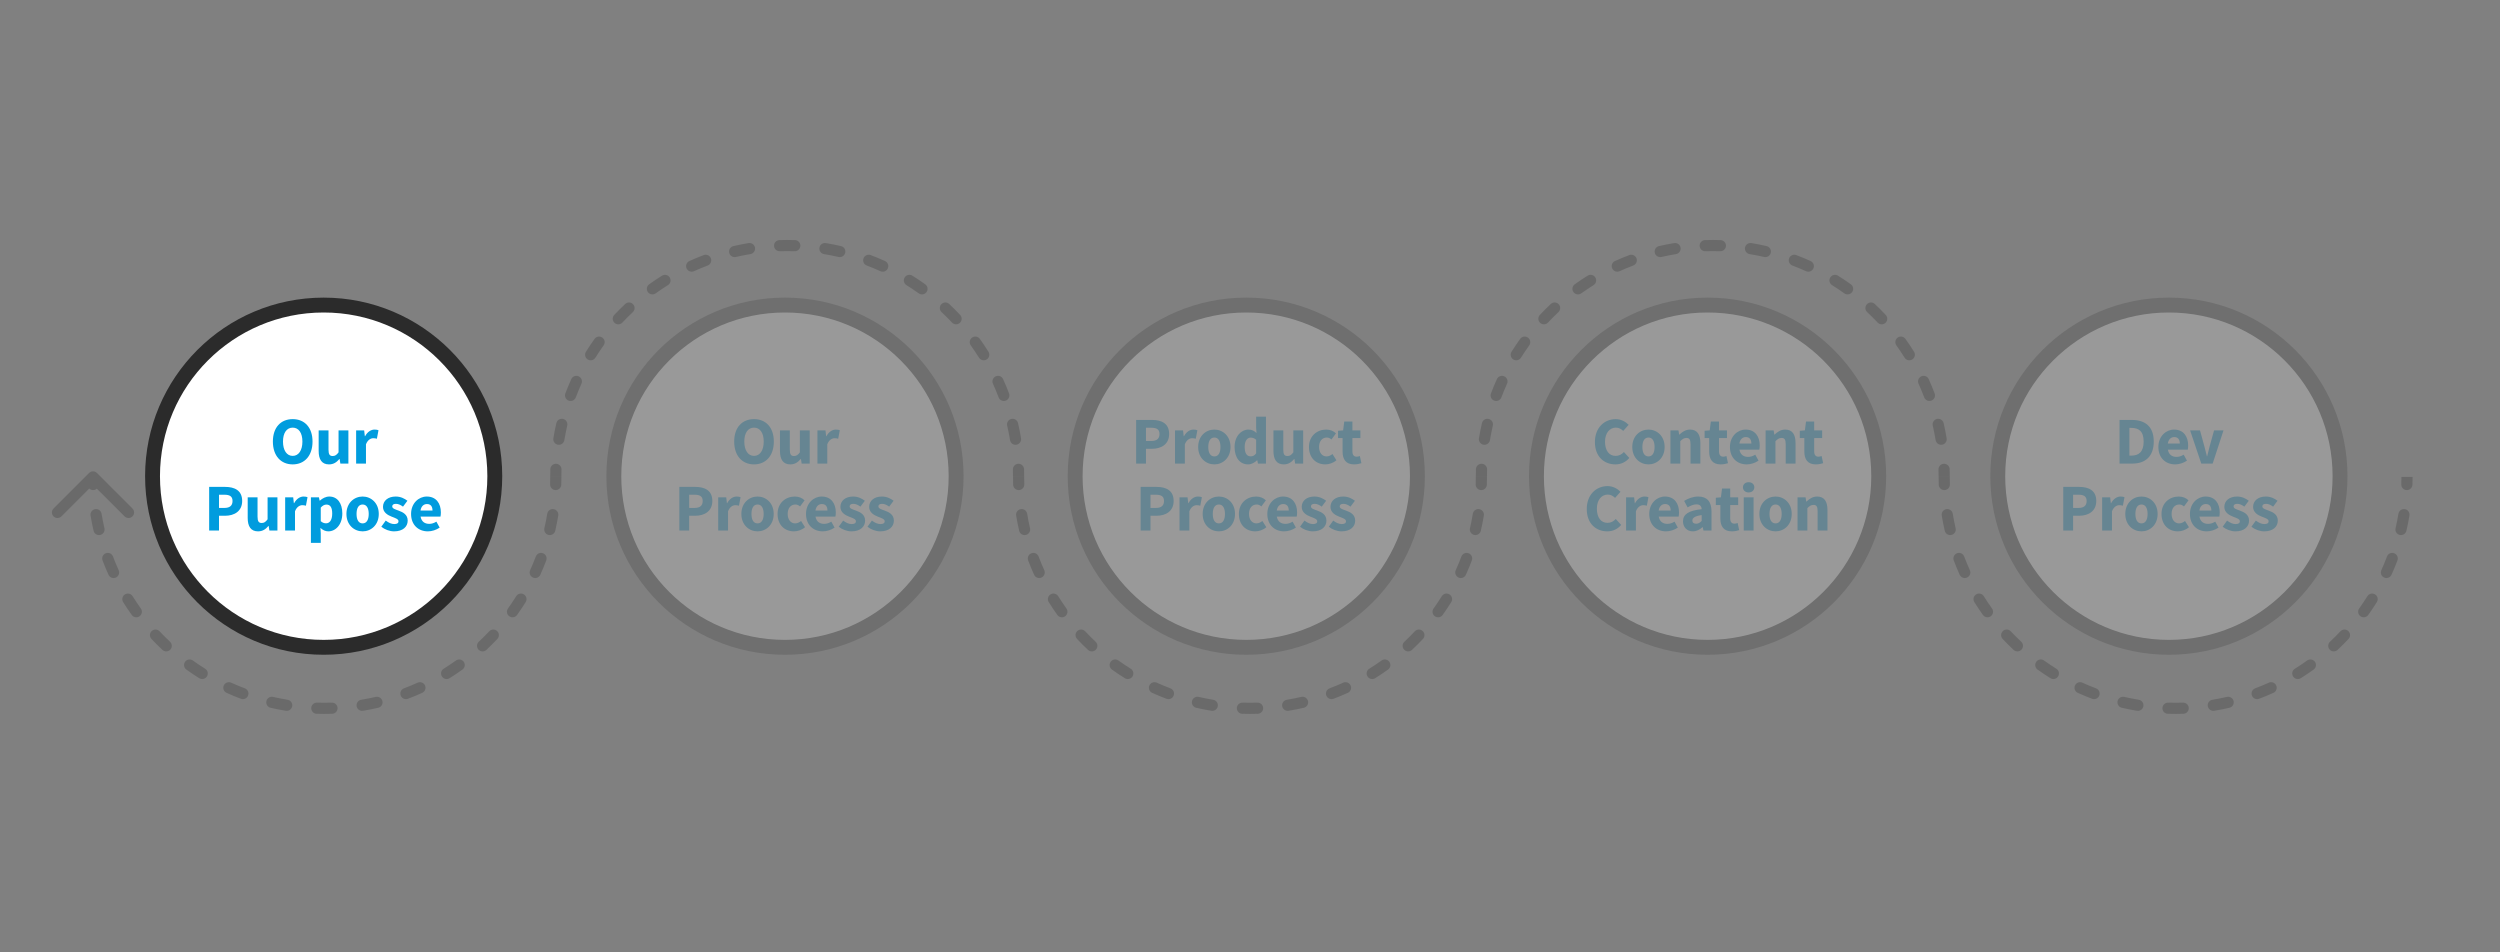 <svg width="672" height="256" viewBox="0 0 672 256" fill="none" xmlns="http://www.w3.org/2000/svg">
<rect x="0" y="0" width="672" height="256" fill="#808080" stroke="none"/>
<mask id="mask0_239_9632" style="mask-type:alpha" maskUnits="userSpaceOnUse" x="0" y="0" width="672" height="256">
<rect width="672" height="256" fill="#BCBCBC"/>
</mask>
<g mask="url(#mask0_239_9632)">
<circle cx="87" cy="128" r="46" fill="white" stroke="#2B2B2B" stroke-width="4"/>
<path d="M78.677 124.829C81.846 124.829 84.005 122.525 84.005 118.691C84.005 114.875 81.846 112.661 78.677 112.661C75.51 112.661 73.35 114.857 73.35 118.691C73.35 122.525 75.51 124.829 78.677 124.829ZM78.677 122.543C77.076 122.543 76.067 121.049 76.067 118.691C76.067 116.351 77.076 114.947 78.677 114.947C80.279 114.947 81.287 116.351 81.287 118.691C81.287 121.049 80.279 122.543 78.677 122.543ZM85.656 121.229C85.656 123.461 86.484 124.829 88.428 124.829C89.652 124.829 90.48 124.271 91.236 123.371H91.29L91.488 124.613H93.648V115.685H91.002V121.589C90.48 122.291 90.084 122.579 89.418 122.579C88.644 122.579 88.302 122.165 88.302 120.887V115.685H85.656V121.229ZM95.727 124.613H98.373V119.429C98.841 118.223 99.669 117.791 100.335 117.791C100.713 117.791 100.983 117.845 101.307 117.935L101.739 115.649C101.487 115.541 101.181 115.469 100.677 115.469C99.759 115.469 98.787 116.045 98.139 117.251H98.067L97.887 115.685H95.727V124.613ZM56.221 142.613H58.867V138.635H60.505C62.989 138.635 65.095 137.411 65.095 134.657C65.095 131.813 63.043 130.877 60.505 130.877H56.221V142.613ZM58.867 136.529V132.983H60.343C61.747 132.983 62.503 133.433 62.503 134.657C62.503 135.881 61.801 136.529 60.343 136.529H58.867ZM66.581 139.229C66.581 141.461 67.409 142.829 69.353 142.829C70.577 142.829 71.405 142.271 72.161 141.371H72.215L72.413 142.613H74.573V133.685H71.927V139.589C71.405 140.291 71.009 140.579 70.343 140.579C69.569 140.579 69.227 140.165 69.227 138.887V133.685H66.581V139.229ZM76.651 142.613H79.297V137.429C79.766 136.223 80.594 135.791 81.26 135.791C81.638 135.791 81.907 135.845 82.231 135.935L82.663 133.649C82.412 133.541 82.106 133.469 81.602 133.469C80.683 133.469 79.712 134.045 79.064 135.251H78.992L78.811 133.685H76.651V142.613ZM86.129 141.893C86.759 142.487 87.479 142.829 88.253 142.829C90.179 142.829 92.015 141.065 92.015 138.005C92.015 135.251 90.683 133.469 88.523 133.469C87.587 133.469 86.687 133.937 85.985 134.567H85.913L85.733 133.685H83.573V145.925H86.219V143.315L86.129 141.893ZM86.219 140.093V136.439C86.741 135.881 87.209 135.629 87.749 135.629C88.811 135.629 89.297 136.439 89.297 138.041C89.297 139.877 88.559 140.669 87.641 140.669C87.191 140.669 86.687 140.525 86.219 140.093ZM93.12 138.149C93.12 141.119 95.208 142.829 97.476 142.829C99.726 142.829 101.814 141.119 101.814 138.149C101.814 135.179 99.726 133.469 97.476 133.469C95.208 133.469 93.12 135.179 93.12 138.149ZM95.838 138.149C95.838 136.601 96.378 135.611 97.476 135.611C98.556 135.611 99.114 136.601 99.114 138.149C99.114 139.697 98.556 140.687 97.476 140.687C96.378 140.687 95.838 139.697 95.838 138.149ZM102.496 141.587C103.396 142.325 104.746 142.829 105.916 142.829C108.31 142.829 109.588 141.569 109.588 139.949C109.588 138.311 108.31 137.681 107.176 137.267C106.258 136.925 105.43 136.709 105.43 136.133C105.43 135.683 105.754 135.431 106.438 135.431C107.068 135.431 107.68 135.719 108.328 136.187L109.516 134.603C108.742 134.027 107.734 133.469 106.366 133.469C104.296 133.469 102.946 134.603 102.946 136.259C102.946 137.735 104.224 138.473 105.304 138.887C106.222 139.247 107.122 139.517 107.122 140.111C107.122 140.579 106.78 140.867 105.988 140.867C105.232 140.867 104.494 140.543 103.684 139.931L102.496 141.587ZM110.497 138.149C110.497 141.101 112.459 142.829 115.015 142.829C116.077 142.829 117.265 142.451 118.183 141.821L117.301 140.219C116.653 140.615 116.041 140.813 115.375 140.813C114.187 140.813 113.287 140.219 113.053 138.869H118.399C118.453 138.653 118.507 138.221 118.507 137.753C118.507 135.323 117.247 133.469 114.709 133.469C112.567 133.469 110.497 135.251 110.497 138.149ZM113.035 137.231C113.215 136.043 113.935 135.485 114.763 135.485C115.825 135.485 116.257 136.205 116.257 137.231H113.035Z" fill="#009CDE"/>
<g opacity="0.2">
<circle cx="211" cy="128" r="46" fill="white" stroke="#2B2B2B" stroke-width="4"/>
<path d="M202.678 124.829C205.846 124.829 208.006 122.525 208.006 118.691C208.006 114.875 205.846 112.661 202.678 112.661C199.51 112.661 197.35 114.857 197.35 118.691C197.35 122.525 199.51 124.829 202.678 124.829ZM202.678 122.543C201.076 122.543 200.068 121.049 200.068 118.691C200.068 116.351 201.076 114.947 202.678 114.947C204.28 114.947 205.288 116.351 205.288 118.691C205.288 121.049 204.28 122.543 202.678 122.543ZM209.656 121.229C209.656 123.461 210.484 124.829 212.428 124.829C213.652 124.829 214.48 124.271 215.236 123.371H215.29L215.488 124.613H217.648V115.685H215.002V121.589C214.48 122.291 214.084 122.579 213.418 122.579C212.644 122.579 212.302 122.165 212.302 120.887V115.685H209.656V121.229ZM219.727 124.613H222.373V119.429C222.841 118.223 223.669 117.791 224.335 117.791C224.713 117.791 224.983 117.845 225.307 117.935L225.739 115.649C225.487 115.541 225.181 115.469 224.677 115.469C223.759 115.469 222.787 116.045 222.139 117.251H222.067L221.887 115.685H219.727V124.613ZM182.603 142.613H185.249V138.635H186.887C189.371 138.635 191.477 137.411 191.477 134.657C191.477 131.813 189.425 130.877 186.887 130.877H182.603V142.613ZM185.249 136.529V132.983H186.725C188.129 132.983 188.885 133.433 188.885 134.657C188.885 135.881 188.183 136.529 186.725 136.529H185.249ZM193.053 142.613H195.699V137.429C196.167 136.223 196.995 135.791 197.661 135.791C198.039 135.791 198.309 135.845 198.633 135.935L199.065 133.649C198.813 133.541 198.507 133.469 198.003 133.469C197.085 133.469 196.113 134.045 195.465 135.251H195.393L195.213 133.685H193.053V142.613ZM199.277 138.149C199.277 141.119 201.365 142.829 203.633 142.829C205.883 142.829 207.971 141.119 207.971 138.149C207.971 135.179 205.883 133.469 203.633 133.469C201.365 133.469 199.277 135.179 199.277 138.149ZM201.995 138.149C201.995 136.601 202.535 135.611 203.633 135.611C204.713 135.611 205.271 136.601 205.271 138.149C205.271 139.697 204.713 140.687 203.633 140.687C202.535 140.687 201.995 139.697 201.995 138.149ZM209.011 138.149C209.011 141.119 210.937 142.829 213.421 142.829C214.393 142.829 215.527 142.469 216.391 141.713L215.329 140.039C214.897 140.381 214.375 140.687 213.727 140.687C212.575 140.687 211.729 139.697 211.729 138.149C211.729 136.601 212.539 135.611 213.817 135.611C214.231 135.611 214.627 135.773 215.059 136.133L216.265 134.495C215.671 133.883 214.753 133.469 213.655 133.469C211.189 133.469 209.011 135.179 209.011 138.149ZM216.654 138.149C216.654 141.101 218.616 142.829 221.172 142.829C222.234 142.829 223.422 142.451 224.34 141.821L223.458 140.219C222.81 140.615 222.198 140.813 221.532 140.813C220.344 140.813 219.444 140.219 219.21 138.869H224.556C224.61 138.653 224.664 138.221 224.664 137.753C224.664 135.323 223.404 133.469 220.866 133.469C218.724 133.469 216.654 135.251 216.654 138.149ZM219.192 137.231C219.372 136.043 220.092 135.485 220.92 135.485C221.982 135.485 222.414 136.205 222.414 137.231H219.192ZM225.45 141.587C226.35 142.325 227.7 142.829 228.87 142.829C231.264 142.829 232.542 141.569 232.542 139.949C232.542 138.311 231.264 137.681 230.13 137.267C229.212 136.925 228.384 136.709 228.384 136.133C228.384 135.683 228.708 135.431 229.392 135.431C230.022 135.431 230.634 135.719 231.282 136.187L232.47 134.603C231.696 134.027 230.688 133.469 229.32 133.469C227.25 133.469 225.9 134.603 225.9 136.259C225.9 137.735 227.178 138.473 228.258 138.887C229.176 139.247 230.076 139.517 230.076 140.111C230.076 140.579 229.734 140.867 228.942 140.867C228.186 140.867 227.448 140.543 226.638 139.931L225.45 141.587ZM233.181 141.587C234.081 142.325 235.431 142.829 236.601 142.829C238.995 142.829 240.273 141.569 240.273 139.949C240.273 138.311 238.995 137.681 237.861 137.267C236.943 136.925 236.115 136.709 236.115 136.133C236.115 135.683 236.439 135.431 237.123 135.431C237.753 135.431 238.365 135.719 239.013 136.187L240.201 134.603C239.427 134.027 238.419 133.469 237.051 133.469C234.981 133.469 233.631 134.603 233.631 136.259C233.631 137.735 234.909 138.473 235.989 138.887C236.907 139.247 237.807 139.517 237.807 140.111C237.807 140.579 237.465 140.867 236.673 140.867C235.917 140.867 235.179 140.543 234.369 139.931L233.181 141.587Z" fill="#009CDE"/>
</g>
<g opacity="0.2">
<circle cx="335" cy="128" r="46" fill="white" stroke="#2B2B2B" stroke-width="4"/>
<path d="M305.392 124.613H308.038V120.635H309.676C312.16 120.635 314.266 119.411 314.266 116.657C314.266 113.813 312.214 112.877 309.676 112.877H305.392V124.613ZM308.038 118.529V114.983H309.514C310.918 114.983 311.674 115.433 311.674 116.657C311.674 117.881 310.972 118.529 309.514 118.529H308.038ZM315.842 124.613H318.488V119.429C318.956 118.223 319.784 117.791 320.45 117.791C320.828 117.791 321.098 117.845 321.422 117.935L321.854 115.649C321.602 115.541 321.296 115.469 320.792 115.469C319.874 115.469 318.902 116.045 318.254 117.251H318.182L318.002 115.685H315.842V124.613ZM322.066 120.149C322.066 123.119 324.154 124.829 326.422 124.829C328.672 124.829 330.76 123.119 330.76 120.149C330.76 117.179 328.672 115.469 326.422 115.469C324.154 115.469 322.066 117.179 322.066 120.149ZM324.784 120.149C324.784 118.601 325.324 117.611 326.422 117.611C327.502 117.611 328.06 118.601 328.06 120.149C328.06 121.697 327.502 122.687 326.422 122.687C325.324 122.687 324.784 121.697 324.784 120.149ZM331.854 120.149C331.854 123.065 333.294 124.829 335.508 124.829C336.372 124.829 337.254 124.361 337.884 123.731H337.956L338.136 124.613H340.296V111.995H337.65V115.037L337.758 116.405C337.146 115.829 336.552 115.469 335.562 115.469C333.672 115.469 331.854 117.233 331.854 120.149ZM334.572 120.113C334.572 118.421 335.328 117.629 336.174 117.629C336.66 117.629 337.182 117.773 337.65 118.205V121.859C337.218 122.453 336.768 122.669 336.192 122.669C335.166 122.669 334.572 121.877 334.572 120.113ZM342.301 121.229C342.301 123.461 343.129 124.829 345.073 124.829C346.297 124.829 347.125 124.271 347.881 123.371H347.935L348.133 124.613H350.293V115.685H347.647V121.589C347.125 122.291 346.729 122.579 346.063 122.579C345.289 122.579 344.947 122.165 344.947 120.887V115.685H342.301V121.229ZM351.849 120.149C351.849 123.119 353.775 124.829 356.259 124.829C357.231 124.829 358.365 124.469 359.229 123.713L358.167 122.039C357.735 122.381 357.213 122.687 356.565 122.687C355.413 122.687 354.567 121.697 354.567 120.149C354.567 118.601 355.377 117.611 356.655 117.611C357.069 117.611 357.465 117.773 357.897 118.133L359.103 116.495C358.509 115.883 357.591 115.469 356.493 115.469C354.027 115.469 351.849 117.179 351.849 120.149ZM360.884 121.373C360.884 123.443 361.748 124.829 363.962 124.829C364.826 124.829 365.474 124.649 365.942 124.505L365.528 122.579C365.294 122.669 364.97 122.759 364.682 122.759C363.98 122.759 363.53 122.345 363.53 121.337V117.755H365.672V115.685H363.53V113.309H361.334L361.028 115.685L359.66 115.793V117.755H360.884V121.373ZM306.603 142.613H309.249V138.635H310.887C313.371 138.635 315.477 137.411 315.477 134.657C315.477 131.813 313.425 130.877 310.887 130.877H306.603V142.613ZM309.249 136.529V132.983H310.725C312.129 132.983 312.885 133.433 312.885 134.657C312.885 135.881 312.183 136.529 310.725 136.529H309.249ZM317.053 142.613H319.699V137.429C320.167 136.223 320.995 135.791 321.661 135.791C322.039 135.791 322.309 135.845 322.633 135.935L323.065 133.649C322.813 133.541 322.507 133.469 322.003 133.469C321.085 133.469 320.113 134.045 319.465 135.251H319.393L319.213 133.685H317.053V142.613ZM323.277 138.149C323.277 141.119 325.365 142.829 327.633 142.829C329.883 142.829 331.971 141.119 331.971 138.149C331.971 135.179 329.883 133.469 327.633 133.469C325.365 133.469 323.277 135.179 323.277 138.149ZM325.995 138.149C325.995 136.601 326.535 135.611 327.633 135.611C328.713 135.611 329.271 136.601 329.271 138.149C329.271 139.697 328.713 140.687 327.633 140.687C326.535 140.687 325.995 139.697 325.995 138.149ZM333.011 138.149C333.011 141.119 334.937 142.829 337.421 142.829C338.393 142.829 339.527 142.469 340.391 141.713L339.329 140.039C338.897 140.381 338.375 140.687 337.727 140.687C336.575 140.687 335.729 139.697 335.729 138.149C335.729 136.601 336.539 135.611 337.817 135.611C338.231 135.611 338.627 135.773 339.059 136.133L340.265 134.495C339.671 133.883 338.753 133.469 337.655 133.469C335.189 133.469 333.011 135.179 333.011 138.149ZM340.654 138.149C340.654 141.101 342.616 142.829 345.172 142.829C346.234 142.829 347.422 142.451 348.34 141.821L347.458 140.219C346.81 140.615 346.198 140.813 345.532 140.813C344.344 140.813 343.444 140.219 343.21 138.869H348.556C348.61 138.653 348.664 138.221 348.664 137.753C348.664 135.323 347.404 133.469 344.866 133.469C342.724 133.469 340.654 135.251 340.654 138.149ZM343.192 137.231C343.372 136.043 344.092 135.485 344.92 135.485C345.982 135.485 346.414 136.205 346.414 137.231H343.192ZM349.45 141.587C350.35 142.325 351.7 142.829 352.87 142.829C355.264 142.829 356.542 141.569 356.542 139.949C356.542 138.311 355.264 137.681 354.13 137.267C353.212 136.925 352.384 136.709 352.384 136.133C352.384 135.683 352.708 135.431 353.392 135.431C354.022 135.431 354.634 135.719 355.282 136.187L356.47 134.603C355.696 134.027 354.688 133.469 353.32 133.469C351.25 133.469 349.9 134.603 349.9 136.259C349.9 137.735 351.178 138.473 352.258 138.887C353.176 139.247 354.076 139.517 354.076 140.111C354.076 140.579 353.734 140.867 352.942 140.867C352.186 140.867 351.448 140.543 350.638 139.931L349.45 141.587ZM357.181 141.587C358.081 142.325 359.431 142.829 360.601 142.829C362.995 142.829 364.273 141.569 364.273 139.949C364.273 138.311 362.995 137.681 361.861 137.267C360.943 136.925 360.115 136.709 360.115 136.133C360.115 135.683 360.439 135.431 361.123 135.431C361.753 135.431 362.365 135.719 363.013 136.187L364.201 134.603C363.427 134.027 362.419 133.469 361.051 133.469C358.981 133.469 357.631 134.603 357.631 136.259C357.631 137.735 358.909 138.473 359.989 138.887C360.907 139.247 361.807 139.517 361.807 140.111C361.807 140.579 361.465 140.867 360.673 140.867C359.917 140.867 359.179 140.543 358.369 139.931L357.181 141.587Z" fill="#009CDE"/>
</g>
<g opacity="0.2">
<circle cx="459" cy="128" r="46" fill="white" stroke="#2B2B2B" stroke-width="4"/>
<path d="M428.711 118.817C428.711 122.759 431.195 124.829 434.237 124.829C435.695 124.829 436.991 124.235 437.963 123.101L436.505 121.499C435.929 122.129 435.227 122.543 434.273 122.543C432.545 122.543 431.429 121.139 431.429 118.727C431.429 116.369 432.707 114.947 434.345 114.947C435.155 114.947 435.731 115.289 436.325 115.829L437.783 114.191C436.991 113.381 435.767 112.661 434.309 112.661C431.285 112.661 428.711 114.929 428.711 118.817ZM438.757 120.149C438.757 123.119 440.845 124.829 443.113 124.829C445.363 124.829 447.451 123.119 447.451 120.149C447.451 117.179 445.363 115.469 443.113 115.469C440.845 115.469 438.757 117.179 438.757 120.149ZM441.475 120.149C441.475 118.601 442.015 117.611 443.113 117.611C444.193 117.611 444.751 118.601 444.751 120.149C444.751 121.697 444.193 122.687 443.113 122.687C442.015 122.687 441.475 121.697 441.475 120.149ZM449.014 124.613H451.66V118.583C452.236 118.025 452.65 117.719 453.316 117.719C454.072 117.719 454.414 118.115 454.414 119.411V124.613H457.06V119.069C457.06 116.837 456.232 115.469 454.288 115.469C453.082 115.469 452.182 116.099 451.426 116.819H451.354L451.174 115.685H449.014V124.613ZM459.425 121.373C459.425 123.443 460.289 124.829 462.503 124.829C463.367 124.829 464.015 124.649 464.483 124.505L464.069 122.579C463.835 122.669 463.511 122.759 463.223 122.759C462.521 122.759 462.071 122.345 462.071 121.337V117.755H464.213V115.685H462.071V113.309H459.875L459.569 115.685L458.201 115.793V117.755H459.425V121.373ZM465.007 120.149C465.007 123.101 466.969 124.829 469.525 124.829C470.587 124.829 471.775 124.451 472.693 123.821L471.811 122.219C471.163 122.615 470.551 122.813 469.885 122.813C468.697 122.813 467.797 122.219 467.563 120.869H472.909C472.963 120.653 473.017 120.221 473.017 119.753C473.017 117.323 471.757 115.469 469.219 115.469C467.077 115.469 465.007 117.251 465.007 120.149ZM467.545 119.231C467.725 118.043 468.445 117.485 469.273 117.485C470.335 117.485 470.767 118.205 470.767 119.231H467.545ZM474.596 124.613H477.242V118.583C477.818 118.025 478.232 117.719 478.898 117.719C479.654 117.719 479.996 118.115 479.996 119.411V124.613H482.642V119.069C482.642 116.837 481.814 115.469 479.87 115.469C478.664 115.469 477.764 116.099 477.008 116.819H476.936L476.756 115.685H474.596V124.613ZM485.007 121.373C485.007 123.443 485.871 124.829 488.085 124.829C488.949 124.829 489.597 124.649 490.065 124.505L489.651 122.579C489.417 122.669 489.093 122.759 488.805 122.759C488.103 122.759 487.653 122.345 487.653 121.337V117.755H489.795V115.685H487.653V113.309H485.457L485.151 115.685L483.783 115.793V117.755H485.007V121.373ZM426.522 136.817C426.522 140.759 429.006 142.829 432.048 142.829C433.506 142.829 434.802 142.235 435.774 141.101L434.316 139.499C433.74 140.129 433.038 140.543 432.084 140.543C430.356 140.543 429.24 139.139 429.24 136.727C429.24 134.369 430.518 132.947 432.156 132.947C432.966 132.947 433.542 133.289 434.136 133.829L435.594 132.191C434.802 131.381 433.578 130.661 432.12 130.661C429.096 130.661 426.522 132.929 426.522 136.817ZM437.091 142.613H439.737V137.429C440.205 136.223 441.033 135.791 441.699 135.791C442.077 135.791 442.347 135.845 442.671 135.935L443.103 133.649C442.851 133.541 442.545 133.469 442.041 133.469C441.123 133.469 440.151 134.045 439.503 135.251H439.431L439.251 133.685H437.091V142.613ZM443.315 138.149C443.315 141.101 445.277 142.829 447.833 142.829C448.895 142.829 450.083 142.451 451.001 141.821L450.119 140.219C449.471 140.615 448.859 140.813 448.193 140.813C447.005 140.813 446.105 140.219 445.871 138.869H451.217C451.271 138.653 451.325 138.221 451.325 137.753C451.325 135.323 450.065 133.469 447.527 133.469C445.385 133.469 443.315 135.251 443.315 138.149ZM445.853 137.231C446.033 136.043 446.753 135.485 447.581 135.485C448.643 135.485 449.075 136.205 449.075 137.231H445.853ZM452.386 140.129C452.386 141.641 453.412 142.829 455.032 142.829C456.04 142.829 456.886 142.361 457.642 141.695H457.696L457.894 142.613H460.054V137.501C460.054 134.765 458.794 133.469 456.508 133.469C455.104 133.469 453.826 133.955 452.692 134.639L453.628 136.385C454.492 135.881 455.248 135.575 456.004 135.575C456.958 135.575 457.354 136.079 457.408 136.871C453.88 137.231 452.386 138.257 452.386 140.129ZM454.906 139.931C454.906 139.247 455.518 138.707 457.408 138.455V140.021C456.94 140.489 456.544 140.777 455.932 140.777C455.302 140.777 454.906 140.507 454.906 139.931ZM462.435 139.373C462.435 141.443 463.299 142.829 465.513 142.829C466.377 142.829 467.025 142.649 467.493 142.505L467.079 140.579C466.845 140.669 466.521 140.759 466.233 140.759C465.531 140.759 465.081 140.345 465.081 139.337V135.755H467.223V133.685H465.081V131.309H462.885L462.579 133.685L461.211 133.793V135.755H462.435V139.373ZM470.03 132.371C470.93 132.371 471.56 131.795 471.56 130.985C471.56 130.175 470.93 129.617 470.03 129.617C469.148 129.617 468.5 130.175 468.5 130.985C468.5 131.795 469.148 132.371 470.03 132.371ZM468.716 142.613H471.362V133.685H468.716V142.613ZM472.919 138.149C472.919 141.119 475.007 142.829 477.275 142.829C479.525 142.829 481.613 141.119 481.613 138.149C481.613 135.179 479.525 133.469 477.275 133.469C475.007 133.469 472.919 135.179 472.919 138.149ZM475.637 138.149C475.637 136.601 476.177 135.611 477.275 135.611C478.355 135.611 478.913 136.601 478.913 138.149C478.913 139.697 478.355 140.687 477.275 140.687C476.177 140.687 475.637 139.697 475.637 138.149ZM483.175 142.613H485.821V136.583C486.397 136.025 486.811 135.719 487.477 135.719C488.233 135.719 488.575 136.115 488.575 137.411V142.613H491.221V137.069C491.221 134.837 490.393 133.469 488.449 133.469C487.243 133.469 486.343 134.099 485.587 134.819H485.515L485.335 133.685H483.175V142.613Z" fill="#009CDE"/>
</g>
<g opacity="0.2">
<circle cx="583" cy="128" r="46" fill="white" stroke="#2B2B2B" stroke-width="4"/>
<path d="M569.732 124.613H573.188C576.626 124.613 578.93 122.723 578.93 118.691C578.93 114.659 576.626 112.877 573.044 112.877H569.732V124.613ZM572.378 122.471V115.019H572.882C574.88 115.019 576.212 115.883 576.212 118.691C576.212 121.499 574.88 122.471 572.882 122.471H572.378ZM580.17 120.149C580.17 123.101 582.132 124.829 584.688 124.829C585.75 124.829 586.938 124.451 587.856 123.821L586.974 122.219C586.326 122.615 585.714 122.813 585.048 122.813C583.86 122.813 582.96 122.219 582.726 120.869H588.072C588.126 120.653 588.18 120.221 588.18 119.753C588.18 117.323 586.92 115.469 584.382 115.469C582.24 115.469 580.17 117.251 580.17 120.149ZM582.708 119.231C582.888 118.043 583.608 117.485 584.436 117.485C585.498 117.485 585.93 118.205 585.93 119.231H582.708ZM591.704 124.613H594.764L597.68 115.685H595.142L593.972 119.897C593.738 120.779 593.504 121.715 593.288 122.651H593.216C592.982 121.715 592.748 120.779 592.514 119.897L591.362 115.685H588.698L591.704 124.613ZM554.603 142.613H557.249V138.635H558.887C561.371 138.635 563.477 137.411 563.477 134.657C563.477 131.813 561.425 130.877 558.887 130.877H554.603V142.613ZM557.249 136.529V132.983H558.725C560.129 132.983 560.885 133.433 560.885 134.657C560.885 135.881 560.183 136.529 558.725 136.529H557.249ZM565.053 142.613H567.699V137.429C568.167 136.223 568.995 135.791 569.661 135.791C570.039 135.791 570.309 135.845 570.633 135.935L571.065 133.649C570.813 133.541 570.507 133.469 570.003 133.469C569.085 133.469 568.113 134.045 567.465 135.251H567.393L567.213 133.685H565.053V142.613ZM571.277 138.149C571.277 141.119 573.365 142.829 575.633 142.829C577.883 142.829 579.971 141.119 579.971 138.149C579.971 135.179 577.883 133.469 575.633 133.469C573.365 133.469 571.277 135.179 571.277 138.149ZM573.995 138.149C573.995 136.601 574.535 135.611 575.633 135.611C576.713 135.611 577.271 136.601 577.271 138.149C577.271 139.697 576.713 140.687 575.633 140.687C574.535 140.687 573.995 139.697 573.995 138.149ZM581.011 138.149C581.011 141.119 582.937 142.829 585.421 142.829C586.393 142.829 587.527 142.469 588.391 141.713L587.329 140.039C586.897 140.381 586.375 140.687 585.727 140.687C584.575 140.687 583.729 139.697 583.729 138.149C583.729 136.601 584.539 135.611 585.817 135.611C586.231 135.611 586.627 135.773 587.059 136.133L588.265 134.495C587.671 133.883 586.753 133.469 585.655 133.469C583.189 133.469 581.011 135.179 581.011 138.149ZM588.654 138.149C588.654 141.101 590.616 142.829 593.172 142.829C594.234 142.829 595.422 142.451 596.34 141.821L595.458 140.219C594.81 140.615 594.198 140.813 593.532 140.813C592.344 140.813 591.444 140.219 591.21 138.869H596.556C596.61 138.653 596.664 138.221 596.664 137.753C596.664 135.323 595.404 133.469 592.866 133.469C590.724 133.469 588.654 135.251 588.654 138.149ZM591.192 137.231C591.372 136.043 592.092 135.485 592.92 135.485C593.982 135.485 594.414 136.205 594.414 137.231H591.192ZM597.45 141.587C598.35 142.325 599.7 142.829 600.87 142.829C603.264 142.829 604.542 141.569 604.542 139.949C604.542 138.311 603.264 137.681 602.13 137.267C601.212 136.925 600.384 136.709 600.384 136.133C600.384 135.683 600.708 135.431 601.392 135.431C602.022 135.431 602.634 135.719 603.282 136.187L604.47 134.603C603.696 134.027 602.688 133.469 601.32 133.469C599.25 133.469 597.9 134.603 597.9 136.259C597.9 137.735 599.178 138.473 600.258 138.887C601.176 139.247 602.076 139.517 602.076 140.111C602.076 140.579 601.734 140.867 600.942 140.867C600.186 140.867 599.448 140.543 598.638 139.931L597.45 141.587ZM605.181 141.587C606.081 142.325 607.431 142.829 608.601 142.829C610.995 142.829 612.273 141.569 612.273 139.949C612.273 138.311 610.995 137.681 609.861 137.267C608.943 136.925 608.115 136.709 608.115 136.133C608.115 135.683 608.439 135.431 609.123 135.431C609.753 135.431 610.365 135.719 611.013 136.187L612.201 134.603C611.427 134.027 610.419 133.469 609.051 133.469C606.981 133.469 605.631 134.603 605.631 136.259C605.631 137.735 606.909 138.473 607.989 138.887C608.907 139.247 609.807 139.517 609.807 140.111C609.807 140.579 609.465 140.867 608.673 140.867C607.917 140.867 607.179 140.543 606.369 139.931L605.181 141.587Z" fill="#009CDE"/>
</g>
<path d="M399.732 126.209C399.759 125.381 399.109 124.688 398.281 124.661C397.453 124.635 396.76 125.284 396.734 126.112L399.732 126.209ZM397.542 117.821C397.408 118.638 397.962 119.41 398.779 119.544C399.597 119.678 400.368 119.124 400.502 118.306L397.542 117.821ZM401.273 114.409C401.461 113.602 400.958 112.796 400.151 112.608C399.345 112.421 398.538 112.923 398.351 113.73L401.273 114.409ZM400.767 105.755C400.475 106.53 400.867 107.395 401.642 107.687C402.418 107.979 403.283 107.587 403.575 106.812L400.767 105.755ZM405.097 103.143C405.439 102.388 405.105 101.499 404.35 101.157C403.596 100.814 402.707 101.148 402.365 101.903L405.097 103.143ZM406.299 94.557C405.861 95.26 406.076 96.185 406.779 96.623C407.482 97.061 408.407 96.847 408.845 96.144L406.299 94.557ZM411.055 92.842C411.538 92.169 411.384 91.232 410.711 90.749C410.038 90.266 409.101 90.42 408.618 91.093L411.055 92.842ZM413.908 84.655C413.341 85.26 413.372 86.209 413.977 86.775C414.581 87.342 415.53 87.311 416.097 86.706L413.908 84.655ZM418.906 83.897C419.511 83.33 419.542 82.381 418.975 81.777C418.409 81.172 417.459 81.141 416.855 81.708L418.906 83.897ZM423.293 76.418C422.62 76.901 422.466 77.838 422.949 78.511C423.432 79.184 424.369 79.338 425.042 78.855L423.293 76.418ZM428.344 76.645C429.047 76.207 429.261 75.282 428.823 74.579C428.385 73.876 427.46 73.661 426.757 74.099L428.344 76.645ZM434.103 70.165C433.348 70.507 433.014 71.396 433.357 72.15C433.699 72.905 434.588 73.239 435.343 72.897L434.103 70.165ZM439.012 71.375C439.787 71.083 440.179 70.218 439.887 69.442C439.595 68.667 438.73 68.275 437.955 68.567L439.012 71.375ZM445.93 66.151C445.123 66.338 444.621 67.145 444.808 67.951C444.996 68.758 445.802 69.261 446.609 69.073L445.93 66.151ZM450.506 68.302C451.323 68.168 451.878 67.397 451.744 66.579C451.61 65.762 450.838 65.208 450.021 65.342L450.506 68.302ZM458.312 64.534C457.484 64.56 456.834 65.253 456.861 66.081C456.888 66.909 457.581 67.559 458.409 67.532L458.312 64.534ZM462.391 67.532C463.219 67.559 463.912 66.909 463.939 66.081C463.965 65.253 463.316 64.56 462.488 64.534L462.391 67.532ZM470.779 65.342C469.962 65.208 469.19 65.762 469.056 66.579C468.922 67.397 469.476 68.168 470.294 68.302L470.779 65.342ZM474.191 69.073C474.998 69.261 475.804 68.758 475.992 67.951C476.179 67.145 475.677 66.338 474.87 66.151L474.191 69.073ZM482.845 68.567C482.07 68.275 481.205 68.667 480.913 69.442C480.621 70.218 481.013 71.083 481.788 71.375L482.845 68.567ZM485.457 72.897C486.212 73.239 487.101 72.905 487.443 72.15C487.785 71.396 487.451 70.507 486.697 70.165L485.457 72.897ZM494.043 74.099C493.34 73.661 492.415 73.876 491.977 74.579C491.538 75.282 491.753 76.207 492.456 76.645L494.043 74.099ZM495.758 78.855C496.431 79.338 497.368 79.184 497.851 78.511C498.334 77.838 498.18 76.901 497.507 76.418L495.758 78.855ZM503.945 81.708C503.34 81.141 502.391 81.172 501.825 81.777C501.258 82.381 501.289 83.33 501.894 83.897L503.945 81.708ZM504.703 86.706C505.27 87.311 506.219 87.342 506.823 86.775C507.428 86.209 507.459 85.26 506.892 84.655L504.703 86.706ZM512.182 91.093C511.699 90.42 510.761 90.266 510.088 90.749C509.415 91.232 509.262 92.169 509.745 92.842L512.182 91.093ZM511.955 96.144C512.393 96.847 513.318 97.061 514.021 96.623C514.724 96.185 514.939 95.26 514.501 94.557L511.955 96.144ZM518.435 101.903C518.093 101.148 517.204 100.814 516.449 101.157C515.695 101.499 515.361 102.388 515.703 103.143L518.435 101.903ZM517.225 106.812C517.517 107.587 518.382 107.979 519.157 107.687C519.933 107.395 520.325 106.53 520.033 105.755L517.225 106.812ZM522.449 113.73C522.261 112.923 521.455 112.421 520.648 112.608C519.842 112.796 519.339 113.602 519.527 114.409L522.449 113.73ZM520.298 118.306C520.432 119.124 521.203 119.678 522.021 119.544C522.838 119.41 523.392 118.638 523.258 117.821L520.298 118.306ZM524.066 126.112C524.04 125.284 523.347 124.635 522.519 124.661C521.691 124.688 521.041 125.381 521.068 126.209L524.066 126.112ZM399.7 128.2C399.7 127.534 399.711 126.87 399.732 126.209L396.734 126.112C396.711 126.805 396.7 127.501 396.7 128.2H399.7ZM400.502 118.306C400.717 116.992 400.975 115.693 401.273 114.409L398.351 113.73C398.038 115.078 397.768 116.442 397.542 117.821L400.502 118.306ZM403.575 106.812C404.043 105.569 404.551 104.345 405.097 103.143L402.365 101.903C401.792 103.165 401.259 104.45 400.767 105.755L403.575 106.812ZM408.845 96.144C409.547 95.018 410.284 93.917 411.055 92.842L408.618 91.093C407.809 92.221 407.035 93.376 406.299 94.557L408.845 96.144ZM416.097 86.706C417.002 85.74 417.939 84.802 418.906 83.897L416.855 81.708C415.841 82.658 414.858 83.641 413.908 84.655L416.097 86.706ZM425.042 78.855C426.117 78.084 427.218 77.347 428.344 76.645L426.757 74.099C425.576 74.835 424.421 75.609 423.293 76.418L425.042 78.855ZM435.343 72.897C436.545 72.351 437.769 71.843 439.012 71.375L437.955 68.567C436.65 69.059 435.365 69.592 434.103 70.165L435.343 72.897ZM446.609 69.073C447.893 68.775 449.192 68.517 450.506 68.302L450.021 65.342C448.642 65.568 447.278 65.838 445.93 66.151L446.609 69.073ZM458.409 67.532C459.07 67.511 459.734 67.5 460.4 67.5V64.5C459.701 64.5 459.005 64.511 458.312 64.534L458.409 67.532ZM460.4 67.5C461.066 67.5 461.73 67.511 462.391 67.532L462.488 64.534C461.795 64.511 461.099 64.5 460.4 64.5V67.5ZM470.294 68.302C471.608 68.517 472.907 68.775 474.191 69.073L474.87 66.151C473.522 65.838 472.158 65.568 470.779 65.342L470.294 68.302ZM481.788 71.375C483.031 71.843 484.255 72.351 485.457 72.897L486.697 70.165C485.435 69.592 484.15 69.059 482.845 68.567L481.788 71.375ZM492.456 76.645C493.582 77.347 494.683 78.084 495.758 78.855L497.507 76.418C496.379 75.609 495.224 74.835 494.043 74.099L492.456 76.645ZM501.894 83.897C502.86 84.802 503.797 85.74 504.703 86.706L506.892 84.655C505.942 83.641 504.959 82.658 503.945 81.708L501.894 83.897ZM509.745 92.842C510.516 93.917 511.253 95.018 511.955 96.144L514.501 94.557C513.765 93.376 512.991 92.221 512.182 91.093L509.745 92.842ZM515.703 103.143C516.249 104.345 516.757 105.569 517.225 106.812L520.033 105.755C519.541 104.45 519.008 103.165 518.435 101.903L515.703 103.143ZM519.527 114.409C519.825 115.693 520.083 116.992 520.298 118.306L523.258 117.821C523.032 116.442 522.762 115.078 522.449 113.73L519.527 114.409ZM521.068 126.209C521.089 126.87 521.1 127.534 521.1 128.2H524.1C524.1 127.501 524.089 126.805 524.066 126.112L521.068 126.209Z" fill="#6A6A6A"/>
<path d="M150.932 126.209C150.959 125.381 150.309 124.688 149.481 124.661C148.653 124.635 147.96 125.284 147.933 126.112L150.932 126.209ZM148.742 117.821C148.608 118.638 149.162 119.41 149.979 119.544C150.797 119.678 151.568 119.124 151.702 118.306L148.742 117.821ZM152.473 114.409C152.661 113.602 152.158 112.796 151.351 112.608C150.544 112.421 149.738 112.923 149.551 113.73L152.473 114.409ZM151.967 105.755C151.675 106.53 152.067 107.395 152.842 107.687C153.618 107.979 154.483 107.587 154.775 106.812L151.967 105.755ZM156.296 103.143C156.639 102.388 156.305 101.499 155.55 101.157C154.796 100.814 153.907 101.148 153.565 101.903L156.296 103.143ZM157.499 94.557C157.061 95.26 157.276 96.185 157.979 96.623C158.682 97.061 159.607 96.847 160.045 96.144L157.499 94.557ZM162.255 92.842C162.738 92.169 162.584 91.232 161.911 90.749C161.238 90.266 160.301 90.42 159.818 91.093L162.255 92.842ZM165.107 84.655C164.541 85.26 164.572 86.209 165.176 86.775C165.781 87.342 166.73 87.311 167.297 86.706L165.107 84.655ZM170.106 83.897C170.711 83.33 170.741 82.381 170.175 81.777C169.609 81.172 168.659 81.141 168.055 81.708L170.106 83.897ZM174.493 76.418C173.82 76.901 173.666 77.838 174.149 78.511C174.632 79.184 175.569 79.338 176.242 78.855L174.493 76.418ZM179.543 76.645C180.247 76.207 180.461 75.282 180.023 74.579C179.585 73.876 178.66 73.661 177.957 74.099L179.543 76.645ZM185.303 70.165C184.548 70.507 184.214 71.396 184.557 72.15C184.899 72.905 185.788 73.239 186.543 72.897L185.303 70.165ZM190.212 71.375C190.987 71.083 191.379 70.218 191.087 69.442C190.795 68.667 189.93 68.275 189.155 68.567L190.212 71.375ZM197.13 66.151C196.323 66.338 195.821 67.145 196.008 67.951C196.196 68.758 197.002 69.261 197.809 69.073L197.13 66.151ZM201.706 68.302C202.523 68.168 203.078 67.397 202.944 66.579C202.81 65.762 202.038 65.208 201.221 65.342L201.706 68.302ZM209.512 64.534C208.684 64.56 208.034 65.253 208.061 66.081C208.088 66.909 208.781 67.559 209.609 67.532L209.512 64.534ZM213.591 67.532C214.419 67.559 215.112 66.909 215.139 66.081C215.165 65.253 214.516 64.56 213.688 64.534L213.591 67.532ZM221.979 65.342C221.162 65.208 220.39 65.762 220.256 66.579C220.122 67.397 220.676 68.168 221.494 68.302L221.979 65.342ZM225.391 69.073C226.198 69.261 227.004 68.758 227.192 67.951C227.379 67.145 226.877 66.338 226.07 66.151L225.391 69.073ZM234.045 68.567C233.27 68.275 232.405 68.667 232.113 69.442C231.821 70.218 232.213 71.083 232.988 71.375L234.045 68.567ZM236.657 72.897C237.412 73.239 238.301 72.905 238.643 72.15C238.985 71.396 238.651 70.507 237.897 70.165L236.657 72.897ZM245.243 74.099C244.54 73.661 243.615 73.876 243.177 74.579C242.738 75.282 242.953 76.207 243.656 76.645L245.243 74.099ZM246.958 78.855C247.631 79.338 248.568 79.184 249.051 78.511C249.534 77.838 249.38 76.901 248.707 76.418L246.958 78.855ZM255.145 81.708C254.54 81.141 253.591 81.172 253.025 81.777C252.458 82.381 252.489 83.33 253.094 83.897L255.145 81.708ZM255.903 86.706C256.47 87.311 257.419 87.342 258.023 86.775C258.628 86.209 258.659 85.26 258.092 84.655L255.903 86.706ZM263.382 91.093C262.899 90.42 261.961 90.266 261.288 90.749C260.615 91.232 260.461 92.169 260.945 92.842L263.382 91.093ZM263.155 96.144C263.593 96.847 264.518 97.061 265.221 96.623C265.924 96.185 266.139 95.26 265.701 94.557L263.155 96.144ZM269.635 101.903C269.293 101.148 268.404 100.814 267.649 101.157C266.895 101.499 266.561 102.388 266.903 103.143L269.635 101.903ZM268.425 106.812C268.717 107.587 269.582 107.979 270.357 107.687C271.133 107.395 271.524 106.53 271.233 105.755L268.425 106.812ZM273.649 113.73C273.461 112.923 272.655 112.421 271.848 112.608C271.041 112.796 270.539 113.602 270.727 114.409L273.649 113.73ZM271.498 118.306C271.632 119.124 272.403 119.678 273.221 119.544C274.038 119.41 274.592 118.638 274.458 117.821L271.498 118.306ZM275.266 126.112C275.24 125.284 274.547 124.635 273.719 124.661C272.891 124.688 272.241 125.381 272.268 126.209L275.266 126.112ZM150.9 128.2C150.9 127.534 150.911 126.87 150.932 126.209L147.933 126.112C147.911 126.805 147.9 127.501 147.9 128.2H150.9ZM151.702 118.306C151.917 116.992 152.175 115.693 152.473 114.409L149.551 113.73C149.238 115.078 148.968 116.442 148.742 117.821L151.702 118.306ZM154.775 106.812C155.243 105.569 155.751 104.345 156.296 103.143L153.565 101.903C152.992 103.165 152.459 104.45 151.967 105.755L154.775 106.812ZM160.045 96.144C160.746 95.018 161.484 93.917 162.255 92.842L159.818 91.093C159.009 92.221 158.235 93.376 157.499 94.557L160.045 96.144ZM167.297 86.706C168.202 85.74 169.139 84.802 170.106 83.897L168.055 81.708C167.041 82.658 166.058 83.641 165.107 84.655L167.297 86.706ZM176.242 78.855C177.317 78.084 178.418 77.347 179.543 76.645L177.957 74.099C176.776 74.835 175.62 75.609 174.493 76.418L176.242 78.855ZM186.543 72.897C187.745 72.351 188.969 71.843 190.212 71.375L189.155 68.567C187.85 69.059 186.565 69.592 185.303 70.165L186.543 72.897ZM197.809 69.073C199.093 68.775 200.392 68.517 201.706 68.302L201.221 65.342C199.842 65.568 198.478 65.838 197.13 66.151L197.809 69.073ZM209.609 67.532C210.27 67.511 210.934 67.5 211.6 67.5V64.5C210.901 64.5 210.205 64.511 209.512 64.534L209.609 67.532ZM211.6 67.5C212.266 67.5 212.93 67.511 213.591 67.532L213.688 64.534C212.995 64.511 212.298 64.5 211.6 64.5V67.5ZM221.494 68.302C222.808 68.517 224.107 68.775 225.391 69.073L226.07 66.151C224.722 65.838 223.358 65.568 221.979 65.342L221.494 68.302ZM232.988 71.375C234.231 71.843 235.455 72.351 236.657 72.897L237.897 70.165C236.635 69.592 235.35 69.059 234.045 68.567L232.988 71.375ZM243.656 76.645C244.782 77.347 245.883 78.084 246.958 78.855L248.707 76.418C247.579 75.609 246.424 74.835 245.243 74.099L243.656 76.645ZM253.094 83.897C254.06 84.802 254.997 85.74 255.903 86.706L258.092 84.655C257.142 83.641 256.159 82.658 255.145 81.708L253.094 83.897ZM260.945 92.842C261.716 93.917 262.453 95.018 263.155 96.144L265.701 94.557C264.965 93.376 264.191 92.221 263.382 91.093L260.945 92.842ZM266.903 103.143C267.449 104.345 267.957 105.569 268.425 106.812L271.233 105.755C270.741 104.45 270.208 103.165 269.635 101.903L266.903 103.143ZM270.727 114.409C271.025 115.693 271.282 116.992 271.498 118.306L274.458 117.821C274.232 116.442 273.962 115.078 273.649 113.73L270.727 114.409ZM272.268 126.209C272.289 126.87 272.3 127.534 272.3 128.2H275.3C275.3 127.501 275.289 126.805 275.266 126.112L272.268 126.209Z" fill="#6A6A6A"/>
<path d="M396.668 130.191C396.641 131.019 397.291 131.712 398.119 131.739C398.947 131.765 399.64 131.116 399.666 130.288L396.668 130.191ZM398.858 138.579C398.992 137.762 398.438 136.99 397.621 136.856C396.803 136.722 396.032 137.276 395.898 138.094L398.858 138.579ZM395.127 141.991C394.939 142.798 395.442 143.604 396.248 143.792C397.055 143.979 397.862 143.477 398.049 142.67L395.127 141.991ZM395.633 150.645C395.925 149.87 395.533 149.005 394.757 148.713C393.982 148.421 393.117 148.813 392.825 149.588L395.633 150.645ZM391.303 153.257C390.961 154.012 391.295 154.901 392.049 155.243C392.804 155.585 393.693 155.251 394.035 154.497L391.303 153.257ZM390.101 161.843C390.539 161.14 390.324 160.215 389.621 159.777C388.918 159.338 387.993 159.553 387.555 160.256L390.101 161.843ZM385.345 163.558C384.862 164.231 385.015 165.168 385.688 165.651C386.361 166.134 387.299 165.98 387.782 165.307L385.345 163.558ZM382.492 171.745C383.059 171.14 383.028 170.191 382.423 169.625C381.819 169.058 380.87 169.089 380.303 169.694L382.492 171.745ZM377.494 172.503C376.889 173.07 376.858 174.019 377.425 174.623C377.991 175.228 378.94 175.259 379.545 174.692L377.494 172.503ZM373.107 179.982C373.78 179.499 373.934 178.561 373.451 177.888C372.968 177.215 372.031 177.061 371.358 177.545L373.107 179.982ZM368.056 179.755C367.353 180.193 367.138 181.118 367.577 181.821C368.015 182.524 368.94 182.739 369.643 182.301L368.056 179.755ZM362.297 186.235C363.052 185.893 363.386 185.004 363.043 184.249C362.701 183.495 361.812 183.161 361.057 183.503L362.297 186.235ZM357.388 185.025C356.613 185.317 356.221 186.182 356.513 186.957C356.805 187.733 357.67 188.124 358.445 187.833L357.388 185.025ZM350.47 190.249C351.277 190.061 351.779 189.255 351.592 188.448C351.404 187.641 350.598 187.139 349.791 187.327L350.47 190.249ZM345.894 188.098C345.076 188.232 344.522 189.003 344.656 189.821C344.79 190.638 345.562 191.192 346.379 191.058L345.894 188.098ZM338.088 191.866C338.916 191.84 339.565 191.147 339.539 190.319C339.512 189.491 338.819 188.841 337.991 188.868L338.088 191.866ZM334.009 188.868C333.181 188.841 332.488 189.491 332.461 190.319C332.434 191.147 333.084 191.84 333.912 191.866L334.009 188.868ZM325.621 191.058C326.438 191.192 327.21 190.638 327.344 189.821C327.478 189.003 326.923 188.232 326.106 188.098L325.621 191.058ZM322.209 187.327C321.402 187.139 320.596 187.641 320.408 188.448C320.221 189.255 320.723 190.061 321.53 190.249L322.209 187.327ZM313.555 187.833C314.33 188.124 315.195 187.733 315.487 186.957C315.779 186.182 315.387 185.317 314.612 185.025L313.555 187.833ZM310.943 183.503C310.188 183.161 309.299 183.495 308.957 184.249C308.614 185.004 308.948 185.893 309.703 186.235L310.943 183.503ZM302.357 182.301C303.06 182.739 303.985 182.524 304.423 181.821C304.861 181.118 304.647 180.193 303.944 179.755L302.357 182.301ZM300.642 177.545C299.969 177.061 299.032 177.215 298.549 177.888C298.066 178.561 298.22 179.499 298.893 179.982L300.642 177.545ZM292.455 174.692C293.059 175.259 294.009 175.228 294.575 174.623C295.142 174.019 295.111 173.07 294.506 172.503L292.455 174.692ZM291.697 169.694C291.13 169.089 290.181 169.058 289.577 169.625C288.972 170.191 288.941 171.14 289.508 171.745L291.697 169.694ZM284.218 165.307C284.701 165.98 285.638 166.134 286.311 165.651C286.984 165.168 287.138 164.231 286.655 163.558L284.218 165.307ZM284.445 160.256C284.007 159.553 283.082 159.338 282.379 159.777C281.676 160.215 281.461 161.14 281.899 161.843L284.445 160.256ZM277.965 154.497C278.307 155.251 279.196 155.585 279.95 155.243C280.705 154.901 281.039 154.012 280.697 153.257L277.965 154.497ZM279.175 149.588C278.883 148.813 278.018 148.421 277.242 148.713C276.467 149.005 276.075 149.87 276.367 150.645L279.175 149.588ZM273.951 142.67C274.138 143.477 274.945 143.979 275.751 143.792C276.558 143.604 277.061 142.798 276.873 141.991L273.951 142.67ZM276.102 138.094C275.968 137.276 275.197 136.722 274.379 136.856C273.562 136.99 273.008 137.762 273.142 138.579L276.102 138.094ZM272.334 130.288C272.36 131.116 273.053 131.765 273.881 131.739C274.709 131.712 275.359 131.019 275.332 130.191L272.334 130.288ZM396.7 128.2C396.7 128.866 396.689 129.53 396.668 130.191L399.666 130.288C399.689 129.595 399.7 128.898 399.7 128.2L396.7 128.2ZM395.898 138.094C395.683 139.408 395.425 140.707 395.127 141.991L398.049 142.67C398.362 141.322 398.632 139.958 398.858 138.579L395.898 138.094ZM392.825 149.588C392.357 150.831 391.849 152.055 391.303 153.257L394.035 154.497C394.608 153.235 395.141 151.95 395.633 150.645L392.825 149.588ZM387.555 160.256C386.853 161.382 386.116 162.483 385.345 163.558L387.782 165.307C388.591 164.179 389.365 163.024 390.101 161.843L387.555 160.256ZM380.303 169.694C379.397 170.66 378.46 171.597 377.494 172.503L379.545 174.692C380.559 173.742 381.542 172.759 382.492 171.745L380.303 169.694ZM371.358 177.545C370.283 178.316 369.182 179.053 368.056 179.755L369.643 182.301C370.824 181.565 371.979 180.791 373.107 179.982L371.358 177.545ZM361.057 183.503C359.855 184.049 358.631 184.557 357.388 185.025L358.445 187.833C359.75 187.341 361.035 186.808 362.297 186.235L361.057 183.503ZM349.791 187.327C348.507 187.625 347.208 187.882 345.894 188.098L346.379 191.058C347.758 190.832 349.122 190.562 350.47 190.249L349.791 187.327ZM337.991 188.868C337.33 188.889 336.666 188.9 336 188.9L336 191.9C336.699 191.9 337.395 191.889 338.088 191.866L337.991 188.868ZM336 188.9C335.334 188.9 334.67 188.889 334.009 188.868L333.912 191.866C334.605 191.889 335.301 191.9 336 191.9L336 188.9ZM326.106 188.098C324.792 187.882 323.493 187.625 322.209 187.327L321.53 190.249C322.878 190.562 324.242 190.832 325.621 191.058L326.106 188.098ZM314.612 185.025C313.369 184.557 312.145 184.049 310.943 183.503L309.703 186.235C310.965 186.808 312.25 187.341 313.555 187.833L314.612 185.025ZM303.944 179.755C302.818 179.053 301.717 178.316 300.642 177.545L298.893 179.982C300.021 180.791 301.176 181.565 302.357 182.301L303.944 179.755ZM294.506 172.503C293.539 171.597 292.602 170.66 291.697 169.694L289.508 171.745C290.458 172.759 291.441 173.742 292.455 174.692L294.506 172.503ZM286.655 163.558C285.884 162.483 285.147 161.382 284.445 160.256L281.899 161.843C282.635 163.024 283.409 164.179 284.218 165.307L286.655 163.558ZM280.697 153.257C280.151 152.055 279.643 150.831 279.175 149.588L276.367 150.645C276.859 151.95 277.392 153.235 277.965 154.497L280.697 153.257ZM276.873 141.991C276.575 140.707 276.317 139.408 276.102 138.094L273.142 138.579C273.368 139.958 273.638 141.322 273.951 142.67L276.873 141.991ZM275.332 130.191C275.311 129.53 275.3 128.866 275.3 128.2L272.3 128.2C272.3 128.899 272.311 129.595 272.334 130.288L275.332 130.191Z" fill="#6A6A6A"/>
<path d="M26.061 127.139C25.475 126.553 24.525 126.553 23.939 127.139L14.393 136.685C13.807 137.271 13.807 138.221 14.393 138.807C14.979 139.392 15.929 139.392 16.515 138.807L25 130.321L33.485 138.807C34.071 139.392 35.021 139.392 35.606 138.807C36.192 138.221 36.192 137.271 35.606 136.685L26.061 127.139ZM147.868 130.191C147.841 131.019 148.491 131.712 149.319 131.739C150.147 131.765 150.84 131.116 150.866 130.288L147.868 130.191ZM150.058 138.579C150.192 137.762 149.638 136.99 148.821 136.856C148.003 136.722 147.232 137.276 147.098 138.094L150.058 138.579ZM146.327 141.991C146.139 142.798 146.641 143.604 147.448 143.792C148.255 143.979 149.061 143.477 149.249 142.67L146.327 141.991ZM146.833 150.645C147.124 149.87 146.733 149.005 145.957 148.713C145.182 148.421 144.317 148.813 144.025 149.588L146.833 150.645ZM142.503 153.257C142.161 154.012 142.495 154.901 143.249 155.243C144.004 155.585 144.893 155.251 145.235 154.497L142.503 153.257ZM141.301 161.843C141.739 161.14 141.524 160.215 140.821 159.777C140.118 159.338 139.193 159.553 138.755 160.256L141.301 161.843ZM136.545 163.558C136.061 164.231 136.215 165.168 136.888 165.651C137.561 166.134 138.499 165.98 138.982 165.307L136.545 163.558ZM133.692 171.745C134.259 171.14 134.228 170.191 133.623 169.625C133.019 169.058 132.07 169.089 131.503 169.694L133.692 171.745ZM128.694 172.503C128.089 173.07 128.058 174.019 128.625 174.623C129.191 175.228 130.14 175.259 130.745 174.692L128.694 172.503ZM124.307 179.982C124.98 179.499 125.134 178.561 124.651 177.888C124.168 177.215 123.231 177.061 122.558 177.545L124.307 179.982ZM119.256 179.755C118.553 180.193 118.338 181.118 118.777 181.821C119.215 182.524 120.14 182.739 120.843 182.301L119.256 179.755ZM113.497 186.235C114.251 185.893 114.585 185.004 114.243 184.249C113.901 183.495 113.012 183.161 112.257 183.503L113.497 186.235ZM108.588 185.025C107.813 185.317 107.421 186.182 107.713 186.957C108.005 187.733 108.87 188.124 109.645 187.833L108.588 185.025ZM101.67 190.249C102.477 190.061 102.979 189.255 102.792 188.448C102.604 187.641 101.798 187.139 100.991 187.327L101.67 190.249ZM97.094 188.098C96.276 188.232 95.722 189.003 95.856 189.821C95.99 190.638 96.762 191.192 97.579 191.058L97.094 188.098ZM89.288 191.866C90.116 191.84 90.765 191.147 90.739 190.319C90.712 189.491 90.019 188.841 89.191 188.868L89.288 191.866ZM85.209 188.868C84.381 188.841 83.688 189.491 83.661 190.319C83.634 191.147 84.284 191.84 85.112 191.866L85.209 188.868ZM76.821 191.058C77.638 191.192 78.41 190.638 78.544 189.821C78.678 189.003 78.124 188.232 77.306 188.098L76.821 191.058ZM73.409 187.327C72.602 187.139 71.796 187.641 71.608 188.448C71.421 189.255 71.923 190.061 72.73 190.249L73.409 187.327ZM64.755 187.833C65.53 188.124 66.395 187.733 66.687 186.957C66.979 186.182 66.587 185.317 65.812 185.025L64.755 187.833ZM62.142 183.503C61.388 183.161 60.499 183.495 60.157 184.249C59.814 185.004 60.148 185.893 60.903 186.235L62.142 183.503ZM53.557 182.301C54.26 182.739 55.185 182.524 55.623 181.821C56.061 181.118 55.847 180.193 55.144 179.755L53.557 182.301ZM51.842 177.545C51.169 177.061 50.232 177.215 49.749 177.888C49.266 178.561 49.42 179.499 50.093 179.982L51.842 177.545ZM43.655 174.692C44.259 175.259 45.209 175.228 45.775 174.623C46.342 174.019 46.311 173.07 45.706 172.503L43.655 174.692ZM42.897 169.694C42.33 169.089 41.381 169.058 40.776 169.625C40.172 170.191 40.141 171.14 40.708 171.745L42.897 169.694ZM35.418 165.307C35.901 165.98 36.838 166.134 37.511 165.651C38.184 165.168 38.338 164.231 37.855 163.558L35.418 165.307ZM35.645 160.256C35.207 159.553 34.282 159.338 33.579 159.777C32.876 160.215 32.661 161.14 33.099 161.843L35.645 160.256ZM29.165 154.497C29.507 155.251 30.396 155.585 31.15 155.243C31.905 154.901 32.239 154.012 31.896 153.257L29.165 154.497ZM30.375 149.588C30.083 148.813 29.218 148.421 28.442 148.713C27.667 149.005 27.275 149.87 27.567 150.645L30.375 149.588ZM25.151 142.67C25.338 143.477 26.145 143.979 26.951 143.792C27.758 143.604 28.261 142.798 28.073 141.991L25.151 142.67ZM27.302 138.094C27.168 137.276 26.397 136.722 25.579 136.856C24.762 136.99 24.207 137.762 24.341 138.579L27.302 138.094ZM23.534 130.288C23.56 131.116 24.253 131.765 25.081 131.739C25.909 131.712 26.559 131.019 26.532 130.191L23.534 130.288ZM147.9 128.2C147.9 128.866 147.889 129.53 147.868 130.191L150.866 130.288C150.889 129.595 150.9 128.898 150.9 128.2L147.9 128.2ZM147.098 138.094C146.882 139.408 146.625 140.707 146.327 141.991L149.249 142.67C149.562 141.322 149.832 139.958 150.058 138.579L147.098 138.094ZM144.025 149.588C143.557 150.831 143.049 152.055 142.503 153.257L145.235 154.497C145.808 153.235 146.341 151.95 146.833 150.645L144.025 149.588ZM138.755 160.256C138.053 161.382 137.316 162.483 136.545 163.558L138.982 165.307C139.791 164.179 140.565 163.024 141.301 161.843L138.755 160.256ZM131.503 169.694C130.597 170.66 129.66 171.597 128.694 172.503L130.745 174.692C131.759 173.742 132.742 172.759 133.692 171.745L131.503 169.694ZM122.558 177.545C121.483 178.316 120.382 179.053 119.256 179.755L120.843 182.301C122.024 181.565 123.179 180.791 124.307 179.982L122.558 177.545ZM112.257 183.503C111.055 184.049 109.831 184.557 108.588 185.025L109.645 187.833C110.95 187.341 112.235 186.808 113.497 186.235L112.257 183.503ZM100.991 187.327C99.707 187.625 98.408 187.882 97.094 188.098L97.579 191.058C98.958 190.832 100.322 190.562 101.67 190.249L100.991 187.327ZM89.191 188.868C88.53 188.889 87.866 188.9 87.2 188.9L87.2 191.9C87.898 191.9 88.594 191.889 89.288 191.866L89.191 188.868ZM87.2 188.9C86.534 188.9 85.87 188.889 85.209 188.868L85.112 191.866C85.805 191.889 86.501 191.9 87.2 191.9L87.2 188.9ZM77.306 188.098C75.992 187.882 74.693 187.625 73.409 187.327L72.73 190.249C74.078 190.562 75.442 190.832 76.821 191.058L77.306 188.098ZM65.812 185.025C64.569 184.557 63.345 184.049 62.142 183.503L60.903 186.235C62.165 186.808 63.45 187.341 64.755 187.833L65.812 185.025ZM55.144 179.755C54.018 179.053 52.917 178.316 51.842 177.545L50.093 179.982C51.221 180.791 52.376 181.565 53.557 182.301L55.144 179.755ZM45.706 172.503C44.739 171.597 43.802 170.66 42.897 169.694L40.708 171.745C41.658 172.759 42.641 173.742 43.655 174.692L45.706 172.503ZM37.855 163.558C37.084 162.483 36.346 161.382 35.645 160.256L33.099 161.843C33.835 163.024 34.609 164.179 35.418 165.307L37.855 163.558ZM31.896 153.257C31.351 152.055 30.843 150.831 30.375 149.588L27.567 150.645C28.059 151.95 28.592 153.235 29.165 154.497L31.896 153.257ZM28.073 141.991C27.775 140.707 27.517 139.408 27.302 138.094L24.341 138.579C24.567 139.958 24.838 141.322 25.151 142.67L28.073 141.991ZM26.532 130.191C26.511 129.53 26.5 128.866 26.5 128.2L23.5 128.2C23.5 128.899 23.511 129.595 23.534 130.288L26.532 130.191Z" fill="#6A6A6A"/>
<path d="M645.468 130.191C645.441 131.019 646.091 131.712 646.919 131.739C647.747 131.765 648.44 131.116 648.466 130.288L645.468 130.191ZM647.658 138.579C647.792 137.762 647.238 136.99 646.421 136.856C645.603 136.722 644.832 137.276 644.698 138.094L647.658 138.579ZM643.927 141.991C643.739 142.798 644.242 143.604 645.048 143.792C645.855 143.979 646.662 143.477 646.849 142.67L643.927 141.991ZM644.433 150.645C644.725 149.87 644.333 149.005 643.557 148.713C642.782 148.421 641.917 148.813 641.625 149.588L644.433 150.645ZM640.103 153.257C639.761 154.012 640.095 154.901 640.849 155.243C641.604 155.585 642.493 155.251 642.835 154.497L640.103 153.257ZM638.901 161.843C639.339 161.14 639.124 160.215 638.421 159.777C637.718 159.338 636.793 159.553 636.355 160.256L638.901 161.843ZM634.145 163.558C633.662 164.231 633.816 165.168 634.488 165.651C635.161 166.134 636.099 165.98 636.582 165.307L634.145 163.558ZM631.292 171.745C631.859 171.14 631.828 170.191 631.223 169.625C630.619 169.058 629.67 169.089 629.103 169.694L631.292 171.745ZM626.294 172.503C625.689 173.07 625.658 174.019 626.225 174.623C626.791 175.228 627.741 175.259 628.345 174.692L626.294 172.503ZM621.907 179.982C622.58 179.499 622.734 178.561 622.251 177.888C621.768 177.215 620.831 177.061 620.158 177.545L621.907 179.982ZM616.856 179.755C616.153 180.193 615.939 181.118 616.377 181.821C616.815 182.524 617.74 182.739 618.443 182.301L616.856 179.755ZM611.097 186.235C611.852 185.893 612.186 185.004 611.843 184.249C611.501 183.495 610.612 183.161 609.857 183.503L611.097 186.235ZM606.188 185.025C605.413 185.317 605.021 186.182 605.313 186.957C605.605 187.733 606.47 188.124 607.245 187.833L606.188 185.025ZM599.27 190.249C600.077 190.061 600.579 189.255 600.392 188.448C600.204 187.641 599.398 187.139 598.591 187.327L599.27 190.249ZM594.694 188.098C593.876 188.232 593.322 189.003 593.456 189.821C593.59 190.638 594.362 191.192 595.179 191.058L594.694 188.098ZM586.888 191.866C587.716 191.84 588.365 191.147 588.339 190.319C588.312 189.491 587.619 188.841 586.791 188.868L586.888 191.866ZM582.809 188.868C581.981 188.841 581.288 189.491 581.261 190.319C581.235 191.147 581.884 191.84 582.712 191.866L582.809 188.868ZM574.421 191.058C575.238 191.192 576.01 190.638 576.144 189.821C576.278 189.003 575.724 188.232 574.906 188.098L574.421 191.058ZM571.009 187.327C570.202 187.139 569.396 187.641 569.208 188.448C569.021 189.255 569.523 190.061 570.33 190.249L571.009 187.327ZM562.355 187.833C563.13 188.124 563.995 187.733 564.287 186.957C564.579 186.182 564.187 185.317 563.412 185.025L562.355 187.833ZM559.743 183.503C558.988 183.161 558.099 183.495 557.757 184.249C557.414 185.004 557.748 185.893 558.503 186.235L559.743 183.503ZM551.157 182.301C551.86 182.739 552.785 182.524 553.223 181.821C553.661 181.118 553.447 180.193 552.744 179.755L551.157 182.301ZM549.442 177.545C548.769 177.061 547.832 177.215 547.349 177.888C546.866 178.561 547.02 179.499 547.693 179.982L549.442 177.545ZM541.255 174.692C541.859 175.259 542.809 175.228 543.375 174.623C543.942 174.019 543.911 173.07 543.306 172.503L541.255 174.692ZM540.497 169.694C539.93 169.089 538.981 169.058 538.377 169.625C537.772 170.191 537.741 171.14 538.308 171.745L540.497 169.694ZM533.018 165.307C533.501 165.98 534.439 166.134 535.112 165.651C535.784 165.168 535.938 164.231 535.455 163.558L533.018 165.307ZM533.245 160.256C532.807 159.553 531.882 159.338 531.179 159.777C530.476 160.215 530.261 161.14 530.699 161.843L533.245 160.256ZM526.765 154.497C527.107 155.251 527.996 155.585 528.751 155.243C529.505 154.901 529.839 154.012 529.497 153.257L526.765 154.497ZM527.975 149.588C527.683 148.813 526.818 148.421 526.043 148.713C525.267 149.005 524.875 149.87 525.167 150.645L527.975 149.588ZM522.751 142.67C522.938 143.477 523.745 143.979 524.552 143.792C525.358 143.604 525.861 142.798 525.673 141.991L522.751 142.67ZM524.902 138.094C524.768 137.276 523.997 136.722 523.179 136.856C522.362 136.99 521.808 137.762 521.942 138.579L524.902 138.094ZM521.134 130.288C521.16 131.116 521.853 131.765 522.681 131.739C523.509 131.712 524.159 131.019 524.132 130.191L521.134 130.288ZM645.5 128.2C645.5 128.866 645.489 129.53 645.468 130.191L648.466 130.288C648.489 129.595 648.5 128.898 648.5 128.2L645.5 128.2ZM644.698 138.094C644.483 139.408 644.225 140.707 643.927 141.991L646.849 142.67C647.162 141.322 647.432 139.958 647.658 138.579L644.698 138.094ZM641.625 149.588C641.157 150.831 640.649 152.055 640.103 153.257L642.835 154.497C643.408 153.235 643.941 151.95 644.433 150.645L641.625 149.588ZM636.355 160.256C635.653 161.382 634.916 162.483 634.145 163.558L636.582 165.307C637.391 164.179 638.165 163.024 638.901 161.843L636.355 160.256ZM629.103 169.694C628.198 170.66 627.26 171.597 626.294 172.503L628.345 174.692C629.359 173.742 630.342 172.759 631.292 171.745L629.103 169.694ZM620.158 177.545C619.083 178.316 617.982 179.053 616.856 179.755L618.443 182.301C619.624 181.565 620.779 180.791 621.907 179.982L620.158 177.545ZM609.857 183.503C608.655 184.049 607.431 184.557 606.188 185.025L607.245 187.833C608.55 187.341 609.835 186.808 611.097 186.235L609.857 183.503ZM598.591 187.327C597.307 187.625 596.008 187.882 594.694 188.098L595.179 191.058C596.558 190.832 597.922 190.562 599.27 190.249L598.591 187.327ZM586.791 188.868C586.13 188.889 585.466 188.9 584.8 188.9L584.8 191.9C585.499 191.9 586.195 191.889 586.888 191.866L586.791 188.868ZM584.8 188.9C584.134 188.9 583.47 188.889 582.809 188.868L582.712 191.866C583.405 191.889 584.101 191.9 584.8 191.9L584.8 188.9ZM574.906 188.098C573.592 187.882 572.293 187.625 571.009 187.327L570.33 190.249C571.678 190.562 573.042 190.832 574.421 191.058L574.906 188.098ZM563.412 185.025C562.169 184.557 560.945 184.049 559.743 183.503L558.503 186.235C559.765 186.808 561.05 187.341 562.355 187.833L563.412 185.025ZM552.744 179.755C551.618 179.053 550.517 178.316 549.442 177.545L547.693 179.982C548.821 180.791 549.976 181.565 551.157 182.301L552.744 179.755ZM543.306 172.503C542.34 171.597 541.403 170.66 540.497 169.694L538.308 171.745C539.258 172.759 540.241 173.742 541.255 174.692L543.306 172.503ZM535.455 163.558C534.684 162.483 533.947 161.382 533.245 160.256L530.699 161.843C531.435 163.024 532.209 164.179 533.018 165.307L535.455 163.558ZM529.497 153.257C528.951 152.055 528.443 150.831 527.975 149.588L525.167 150.645C525.659 151.95 526.192 153.235 526.765 154.497L529.497 153.257ZM525.673 141.991C525.375 140.707 525.117 139.408 524.902 138.094L521.942 138.579C522.168 139.958 522.438 141.322 522.751 142.67L525.673 141.991ZM524.132 130.191C524.111 129.53 524.1 128.866 524.1 128.2L521.1 128.2C521.1 128.899 521.111 129.595 521.134 130.288L524.132 130.191Z" fill="#6A6A6A"/>
</g>
</svg>
